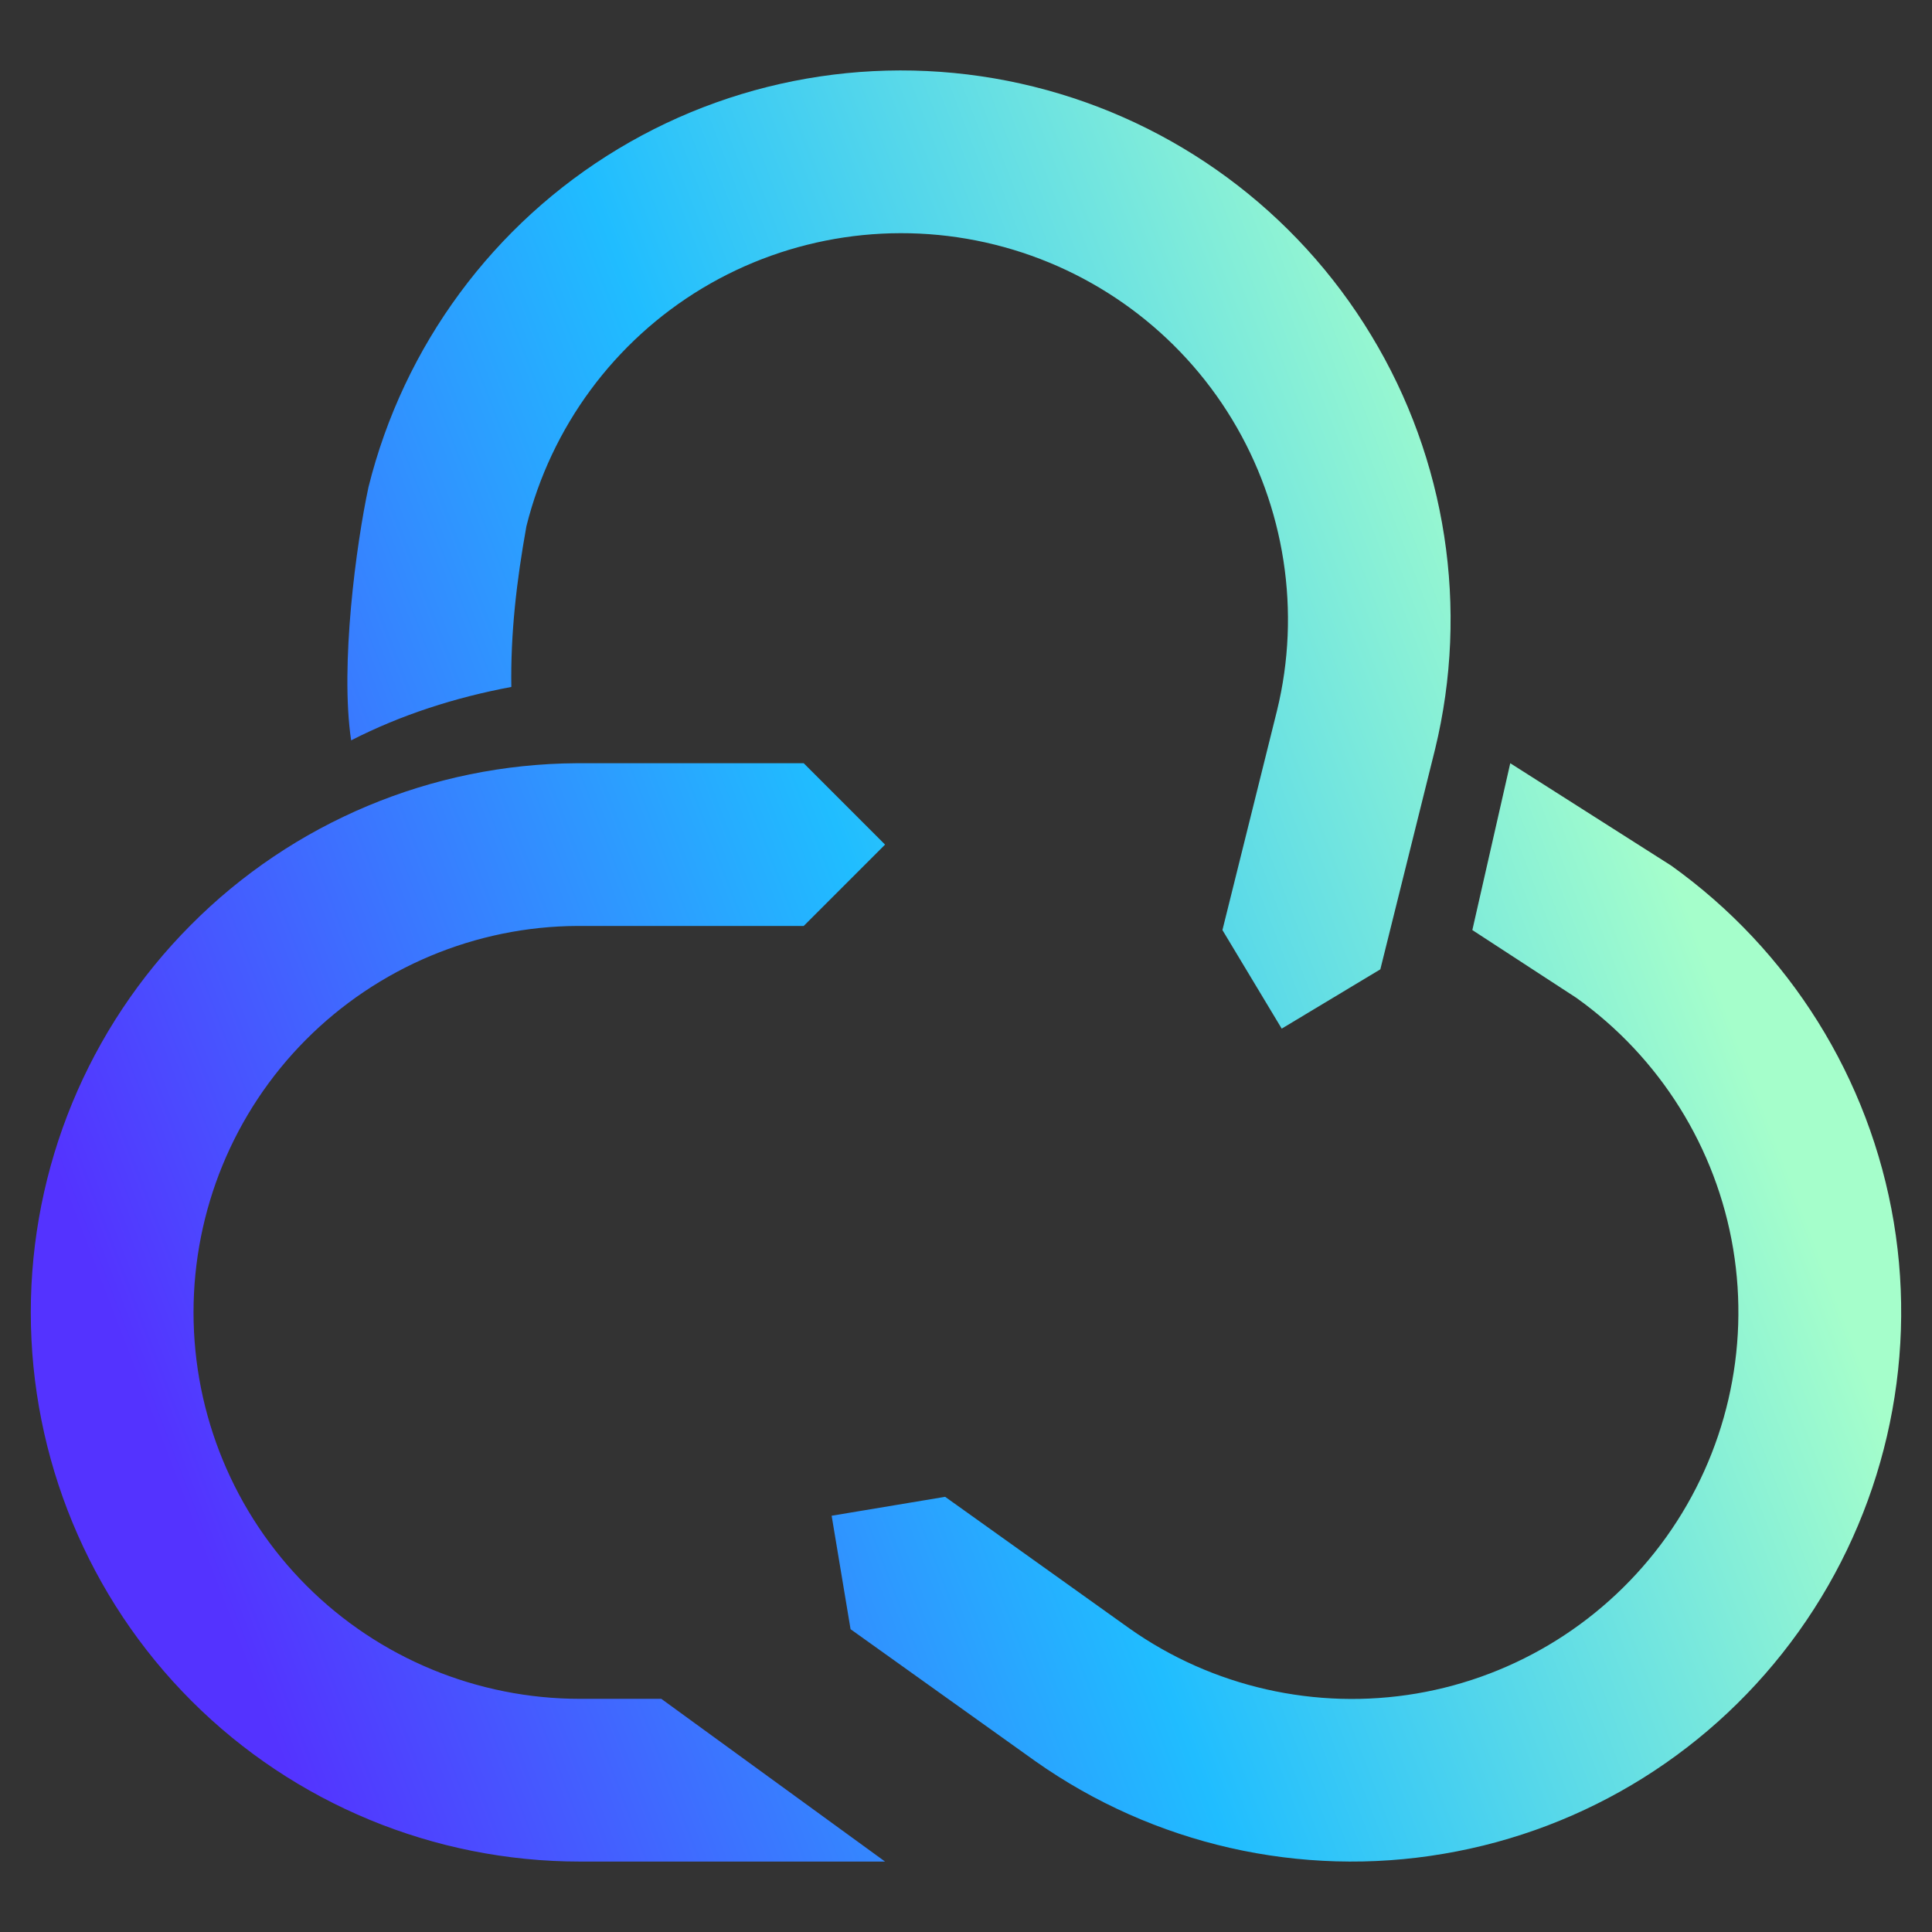 <?xml version="1.0" encoding="UTF-8" standalone="no"?><!-- Generator: Gravit.io --><svg xmlns="http://www.w3.org/2000/svg" xmlns:xlink="http://www.w3.org/1999/xlink" style="isolation:isolate" viewBox="0 0 48 48" width="48pt" height="48pt"><rect x="0" y="0" width="48" height="48" fill="#333333" stroke="none"/><linearGradient id="_lgradient_67" x1="0.053" y1="0.716" x2="0.88" y2="0.41" gradientTransform="matrix(46.47,0,0,44.5,0.765,1.75)" gradientUnits="userSpaceOnUse"><stop offset="0%" stop-opacity="1" style="stop-color:rgb(84,51,255)"/><stop offset="51.739%" stop-opacity="1" style="stop-color:rgb(32,189,255)"/><stop offset="98.261%" stop-opacity="1" style="stop-color:rgb(165,254,203)"/></linearGradient><path d=" M 14.348 23.005 L 19.968 23.005 L 21.989 20.984 L 19.968 18.962 L 14.328 18.962 C 10.73 18.983 7.274 20.428 4.737 22.985 C 2.19 25.542 0.765 28.998 0.765 32.606 C 0.765 36.224 2.2 39.701 4.757 42.258 C 7.314 44.815 10.791 46.25 14.409 46.25 L 21.989 46.25 L 16.43 42.207 L 14.409 42.207 C 11.862 42.207 9.416 41.197 7.617 39.398 C 5.819 37.599 4.808 35.153 4.808 32.606 C 4.808 30.069 5.808 27.634 7.597 25.835 C 9.386 24.036 11.822 23.015 14.348 23.005 L 14.348 23.005 Z  M 28.055 40.454 L 23.482 37.188 L 20.662 37.658 L 21.132 40.477 L 25.721 43.755 C 28.661 45.83 32.314 46.663 35.864 46.057 C 39.423 45.456 42.591 43.472 44.688 40.536 C 46.791 37.592 47.644 33.928 47.05 30.362 C 46.455 26.795 44.461 23.606 41.516 21.503 L 37.522 18.962 L 36.58 23.107 L 39.167 24.793 C 41.239 26.273 42.642 28.517 43.06 31.027 C 43.478 33.536 42.879 36.114 41.399 38.186 C 39.924 40.25 37.694 41.651 35.193 42.075 C 32.692 42.499 30.117 41.914 28.055 40.454 L 28.055 40.454 Z  M 31.727 17.654 L 30.371 23.107 L 31.844 25.556 L 34.294 24.083 L 35.655 18.61 C 36.504 15.114 35.936 11.411 34.068 8.332 C 32.201 5.243 29.191 3.026 25.69 2.155 C 22.179 1.281 18.458 1.834 15.36 3.698 C 12.261 5.562 10.029 8.589 9.155 12.101 C 8.85 13.523 8.445 16.532 8.724 18.394 C 9.968 17.758 11.307 17.329 12.704 17.067 C 12.683 15.738 12.834 14.434 13.078 13.077 C 13.693 10.605 15.265 8.476 17.445 7.164 C 19.625 5.853 22.242 5.463 24.714 6.078 C 27.175 6.69 29.297 8.249 30.611 10.419 C 31.925 12.59 32.328 15.2 31.727 17.654 Z " fill-rule="evenodd" fill="url(#_lgradient_67)"/></svg>